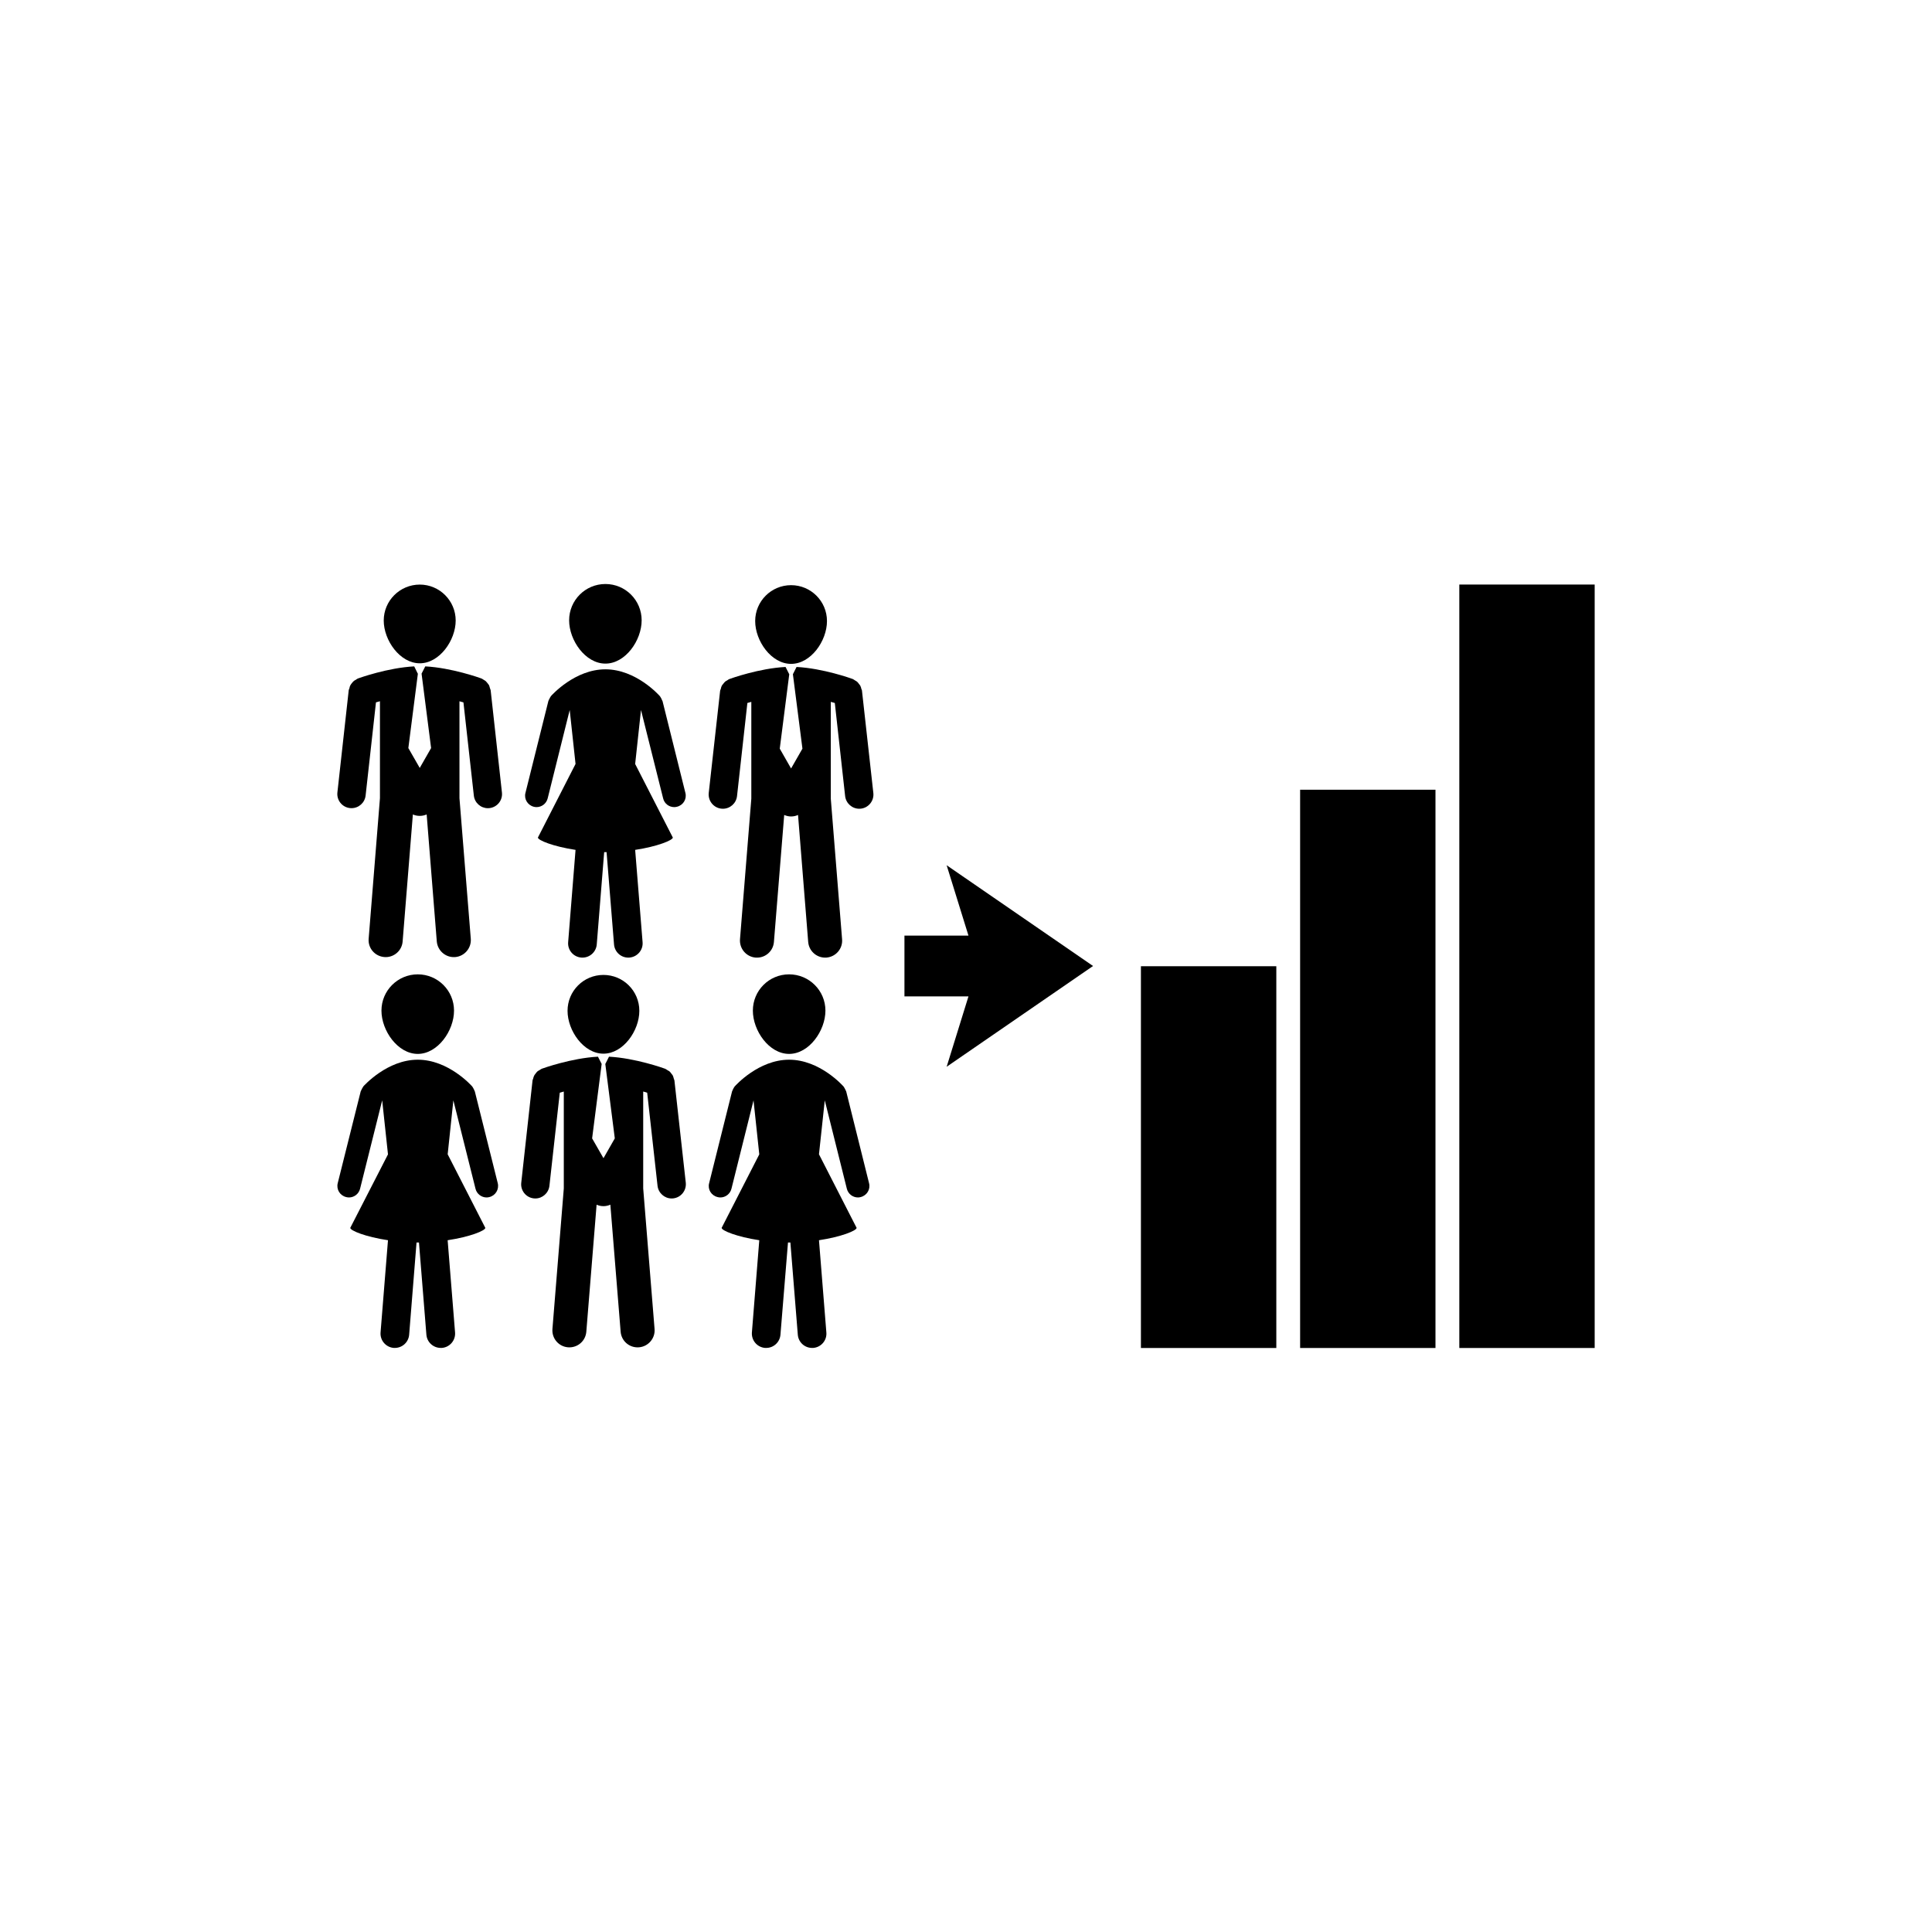 <?xml version="1.0" encoding="utf-8"?>
<!-- Generator: Adobe Illustrator 16.0.0, SVG Export Plug-In . SVG Version: 6.00 Build 0)  -->
<!DOCTYPE svg PUBLIC "-//W3C//DTD SVG 1.1//EN" "http://www.w3.org/Graphics/SVG/1.1/DTD/svg11.dtd">
<svg version="1.1" id="Layer_1" xmlns="http://www.w3.org/2000/svg" xmlns:xlink="http://www.w3.org/1999/xlink" x="0px" y="0px"
	 width="50px" height="50px" viewBox="0 0 50 50" enable-background="new 0 0 50 50" xml:space="preserve">
<g>
	<g>
		<g>
			<path d="M10.864,17.166c0.511,0,0.929-0.594,0.929-1.107s-0.418-0.93-0.929-0.93c-0.515,0-0.933,0.417-0.933,0.93
				S10.35,17.166,10.864,17.166z"/>
			<path d="M12.698,17.863c-0.003-0.018-0.012-0.033-0.017-0.049c-0.007-0.027-0.014-0.053-0.024-0.079
				c-0.01-0.018-0.024-0.032-0.035-0.048c-0.019-0.021-0.034-0.044-0.054-0.062c-0.018-0.014-0.036-0.022-0.054-0.034
				c-0.02-0.011-0.035-0.026-0.057-0.033c-0.033-0.013-0.772-0.277-1.451-0.312l-0.095,0.186h-0.001l0.247,1.928l-0.294,0.514
				l-0.295-0.514l0.247-1.928h-0.004l-0.091-0.186c-0.682,0.035-1.419,0.299-1.454,0.312c-0.022,0.007-0.038,0.022-0.056,0.034
				c-0.02,0.01-0.038,0.019-0.054,0.033c-0.022,0.018-0.038,0.04-0.056,0.062c-0.011,0.017-0.024,0.03-0.032,0.047
				c-0.015,0.026-0.021,0.052-0.025,0.079c-0.007,0.018-0.014,0.032-0.018,0.049l-0.293,2.645c-0.023,0.203,0.123,0.384,0.324,0.406
				c0.015,0.002,0.026,0.002,0.041,0.002c0.186,0,0.344-0.139,0.365-0.327l0.268-2.411c0.03-0.008,0.065-0.018,0.103-0.029v2.509
				l-0.292,3.636c-0.021,0.243,0.159,0.454,0.403,0.475C9.958,24.77,9.97,24.77,9.981,24.77c0.229,0,0.422-0.176,0.439-0.405
				l0.265-3.287c0.054,0.024,0.112,0.037,0.179,0.037c0.062,0,0.121-0.013,0.178-0.037l0.262,3.287
				c0.02,0.229,0.213,0.405,0.439,0.405c0.012,0,0.025,0,0.038-0.001c0.241-0.021,0.422-0.232,0.403-0.475l-0.293-3.636v-2.509
				c0.037,0.012,0.07,0.021,0.103,0.029l0.269,2.411c0.02,0.188,0.18,0.327,0.362,0.327c0.015,0,0.029,0,0.041-0.002
				c0.202-0.022,0.348-0.204,0.324-0.406L12.698,17.863z"/>
		</g>
		<g>
			<path d="M20.473,17.181c0.513,0,0.929-0.595,0.929-1.108s-0.416-0.929-0.929-0.929c-0.514,0-0.929,0.416-0.929,0.929
				S19.959,17.181,20.473,17.181z"/>
			<path d="M22.308,17.877c0-0.018-0.01-0.032-0.016-0.048c-0.007-0.027-0.012-0.054-0.026-0.079
				c-0.009-0.018-0.021-0.033-0.035-0.048c-0.016-0.022-0.03-0.044-0.053-0.062c-0.017-0.014-0.037-0.022-0.055-0.034
				c-0.019-0.011-0.035-0.026-0.054-0.033c-0.033-0.013-0.773-0.278-1.454-0.312l-0.094,0.186H20.52l0.247,1.928l-0.294,0.513
				l-0.293-0.513l0.246-1.928h-0.002l-0.094-0.186c-0.68,0.034-1.419,0.299-1.452,0.312c-0.021,0.006-0.036,0.022-0.057,0.034
				c-0.018,0.011-0.036,0.019-0.053,0.032c-0.022,0.019-0.036,0.041-0.054,0.063c-0.013,0.015-0.026,0.029-0.035,0.047
				c-0.013,0.025-0.019,0.052-0.025,0.08c-0.005,0.017-0.015,0.029-0.017,0.047l-0.295,2.646c-0.021,0.201,0.123,0.384,0.327,0.406
				c0.013,0.001,0.027,0.002,0.04,0.002c0.184,0,0.344-0.139,0.365-0.327l0.268-2.41c0.031-0.01,0.066-0.02,0.102-0.029v2.506
				l-0.293,3.636c-0.019,0.244,0.162,0.456,0.403,0.476c0.012,0.001,0.026,0.001,0.038,0.001c0.227,0,0.419-0.175,0.437-0.405
				l0.266-3.287c0.055,0.024,0.115,0.039,0.178,0.039c0.064,0,0.125-0.014,0.18-0.039l0.263,3.287
				c0.019,0.23,0.211,0.405,0.439,0.405c0.012,0,0.022,0,0.035-0.001c0.243-0.021,0.424-0.232,0.403-0.476l-0.292-3.636v-2.506
				c0.036,0.009,0.072,0.019,0.104,0.029l0.267,2.41c0.022,0.188,0.181,0.327,0.365,0.327c0.014,0,0.028-0.001,0.041-0.002
				c0.201-0.022,0.347-0.205,0.324-0.406L22.308,17.877z"/>
		</g>
		<g>
			<path d="M15.668,17.174c0.52,0,0.938-0.602,0.938-1.12c0-0.52-0.419-0.94-0.938-0.94c-0.519,0-0.939,0.42-0.939,0.94
				C14.729,16.572,15.149,17.174,15.668,17.174z"/>
			<path d="M17.738,20.52l-0.592-2.377c-0.004-0.005-0.006-0.006-0.007-0.011c-0.006-0.018-0.017-0.034-0.023-0.052
				c-0.011-0.018-0.018-0.037-0.031-0.052c-0.001-0.005-0.001-0.007-0.007-0.011c-0.024-0.028-0.62-0.695-1.41-0.695
				s-1.387,0.667-1.411,0.695c-0.003,0.003-0.003,0.007-0.006,0.011c-0.011,0.015-0.021,0.033-0.028,0.05
				c-0.01,0.018-0.021,0.035-0.026,0.053c-0.002,0.004-0.004,0.006-0.005,0.011l-0.593,2.377c-0.042,0.159,0.056,0.32,0.216,0.36
				c0.023,0.006,0.046,0.009,0.07,0.009c0.135,0,0.254-0.09,0.289-0.226l0.57-2.287l0.151,1.396l-0.974,1.905
				c0,0.07,0.397,0.232,0.974,0.319l-0.191,2.387c-0.018,0.205,0.135,0.384,0.34,0.4c0.01,0.001,0.019,0.001,0.03,0.001
				c0.192,0,0.354-0.147,0.37-0.341l0.192-2.388c0.01,0,0.022,0,0.031,0c0.01,0,0.021,0,0.031,0l0.193,2.388
				c0.016,0.194,0.177,0.341,0.368,0.341c0.013,0,0.022,0,0.031-0.001c0.205-0.017,0.358-0.196,0.34-0.4l-0.192-2.387
				c0.576-0.087,0.975-0.25,0.975-0.319l-0.975-1.904l0.151-1.397l0.573,2.287c0.032,0.136,0.152,0.226,0.288,0.226
				c0.023,0,0.047-0.003,0.069-0.009C17.682,20.84,17.779,20.679,17.738,20.52z"/>
		</g>
		<g>
			<path d="M15.617,27.269c-0.514,0-0.929-0.596-0.929-1.109c0-0.514,0.415-0.929,0.929-0.929s0.929,0.416,0.929,0.929
				C16.546,26.673,16.131,27.269,15.617,27.269z"/>
			<path d="M13.782,27.963c0-0.016,0.013-0.032,0.016-0.048c0.007-0.027,0.012-0.054,0.026-0.078
				c0.008-0.019,0.023-0.033,0.035-0.05c0.016-0.021,0.03-0.043,0.053-0.062c0.016-0.013,0.037-0.022,0.055-0.033
				c0.02-0.011,0.035-0.026,0.054-0.033c0.034-0.013,0.773-0.277,1.454-0.312l0.095,0.186h0.001l-0.247,1.928l0.294,0.513
				l0.293-0.513l-0.246-1.928h0.002l0.094-0.186c0.679,0.035,1.419,0.299,1.452,0.312c0.021,0.007,0.036,0.022,0.056,0.034
				c0.018,0.01,0.036,0.019,0.055,0.032c0.022,0.019,0.038,0.041,0.053,0.063c0.013,0.016,0.026,0.03,0.035,0.047
				c0.013,0.025,0.018,0.053,0.026,0.08c0.004,0.017,0.014,0.031,0.016,0.047l0.294,2.646c0.021,0.201-0.123,0.384-0.326,0.406
				c-0.013,0.001-0.027,0.002-0.041,0.002c-0.183,0-0.343-0.141-0.364-0.328l-0.268-2.409c-0.031-0.011-0.063-0.021-0.103-0.03
				v2.507l0.294,3.637c0.021,0.242-0.163,0.456-0.404,0.475c-0.011,0-0.025,0.001-0.037,0.001c-0.227,0-0.419-0.174-0.437-0.406
				l-0.266-3.286c-0.055,0.024-0.115,0.038-0.178,0.038c-0.064,0-0.125-0.014-0.178-0.038l-0.266,3.286
				c-0.018,0.232-0.21,0.406-0.438,0.406c-0.012,0-0.023-0.001-0.035-0.001c-0.244-0.019-0.424-0.232-0.404-0.475l0.294-3.637
				v-2.507c-0.038,0.009-0.073,0.019-0.104,0.03l-0.268,2.409c-0.021,0.187-0.18,0.328-0.364,0.328
				c-0.014,0-0.027-0.001-0.041-0.002c-0.202-0.022-0.348-0.205-0.324-0.406L13.782,27.963z"/>
		</g>
		<g>
			<path d="M10.812,27.275c-0.519,0-0.94-0.602-0.94-1.12c0-0.52,0.422-0.939,0.94-0.939c0.518,0,0.938,0.42,0.938,0.939
				C11.751,26.673,11.33,27.275,10.812,27.275z"/>
			<path d="M8.74,30.622l0.595-2.378c0-0.002,0.005-0.006,0.005-0.009c0.006-0.019,0.018-0.034,0.025-0.052
				c0.01-0.019,0.018-0.037,0.031-0.053c0.001-0.003,0.001-0.007,0.003-0.01c0.026-0.028,0.623-0.695,1.413-0.695
				c0.791,0,1.387,0.667,1.411,0.695c0.003,0.002,0.004,0.007,0.006,0.01c0.012,0.016,0.02,0.033,0.029,0.05
				c0.009,0.019,0.019,0.035,0.024,0.054c0,0.003,0.006,0.007,0.006,0.009l0.594,2.378c0.039,0.159-0.057,0.319-0.217,0.359
				c-0.023,0.006-0.048,0.01-0.071,0.01c-0.133,0-0.255-0.09-0.288-0.226l-0.573-2.287l-0.147,1.396l0.974,1.904
				c0,0.072-0.398,0.233-0.975,0.32l0.192,2.387c0.016,0.205-0.137,0.384-0.342,0.4c-0.01,0-0.02,0-0.028,0
				c-0.193,0-0.356-0.147-0.372-0.342l-0.192-2.386c-0.011,0-0.021,0-0.03,0c-0.011,0-0.021,0-0.033,0l-0.191,2.386
				c-0.016,0.195-0.177,0.342-0.371,0.342c-0.009,0-0.019,0-0.028,0c-0.204-0.017-0.357-0.195-0.341-0.4l0.192-2.387
				c-0.578-0.087-0.976-0.248-0.976-0.32l0.976-1.902l-0.15-1.398l-0.572,2.287c-0.034,0.136-0.155,0.226-0.288,0.226
				c-0.024,0-0.049-0.004-0.072-0.01C8.797,30.941,8.701,30.781,8.74,30.622z"/>
		</g>
		<g>
			<path d="M20.422,27.275c-0.52,0-0.938-0.602-0.938-1.12c0-0.52,0.419-0.939,0.938-0.939c0.519,0,0.94,0.42,0.94,0.939
				C21.362,26.673,20.94,27.275,20.422,27.275z"/>
			<path d="M18.352,30.622l0.594-2.378c0.001-0.002,0.003-0.006,0.005-0.009c0.006-0.019,0.016-0.034,0.023-0.052
				c0.011-0.019,0.018-0.037,0.031-0.053c0.003-0.003,0.003-0.007,0.006-0.01c0.025-0.028,0.621-0.695,1.411-0.695
				s1.386,0.667,1.41,0.695c0.005,0.002,0.005,0.007,0.006,0.01c0.012,0.016,0.022,0.033,0.029,0.05
				c0.01,0.019,0.021,0.035,0.026,0.054c0.001,0.003,0.004,0.007,0.006,0.009l0.592,2.378c0.042,0.159-0.057,0.319-0.217,0.359
				c-0.021,0.006-0.045,0.01-0.069,0.01c-0.135,0-0.255-0.09-0.289-0.226l-0.571-2.287l-0.15,1.396l0.974,1.904
				c0,0.072-0.398,0.233-0.974,0.32l0.191,2.387c0.018,0.205-0.136,0.384-0.34,0.4c-0.01,0-0.02,0-0.03,0
				c-0.192,0-0.354-0.147-0.369-0.342l-0.192-2.386c-0.011,0-0.023,0-0.032,0c-0.01,0-0.021,0-0.03,0l-0.195,2.386
				c-0.016,0.195-0.177,0.342-0.368,0.342c-0.012,0-0.021,0-0.031,0c-0.204-0.017-0.355-0.195-0.34-0.4l0.191-2.387
				c-0.575-0.087-0.974-0.248-0.974-0.32l0.974-1.902l-0.149-1.398l-0.571,2.287c-0.034,0.136-0.155,0.226-0.288,0.226
				c-0.026,0-0.048-0.004-0.071-0.01C18.408,30.941,18.31,30.781,18.352,30.622z"/>
		</g>
	</g>
	<g>
		<rect x="29.527" y="25.006" width="3.504" height="9.88"/>
		<rect x="33.647" y="20.438" width="3.503" height="14.448"/>
		<rect x="37.767" y="15.128" width="3.503" height="19.758"/>
	</g>
	<polygon points="28.288,25 24.499,22.392 25.064,24.214 23.407,24.214 23.407,25.786 25.064,25.786 24.499,27.608 	"/>
</g>
</svg>
